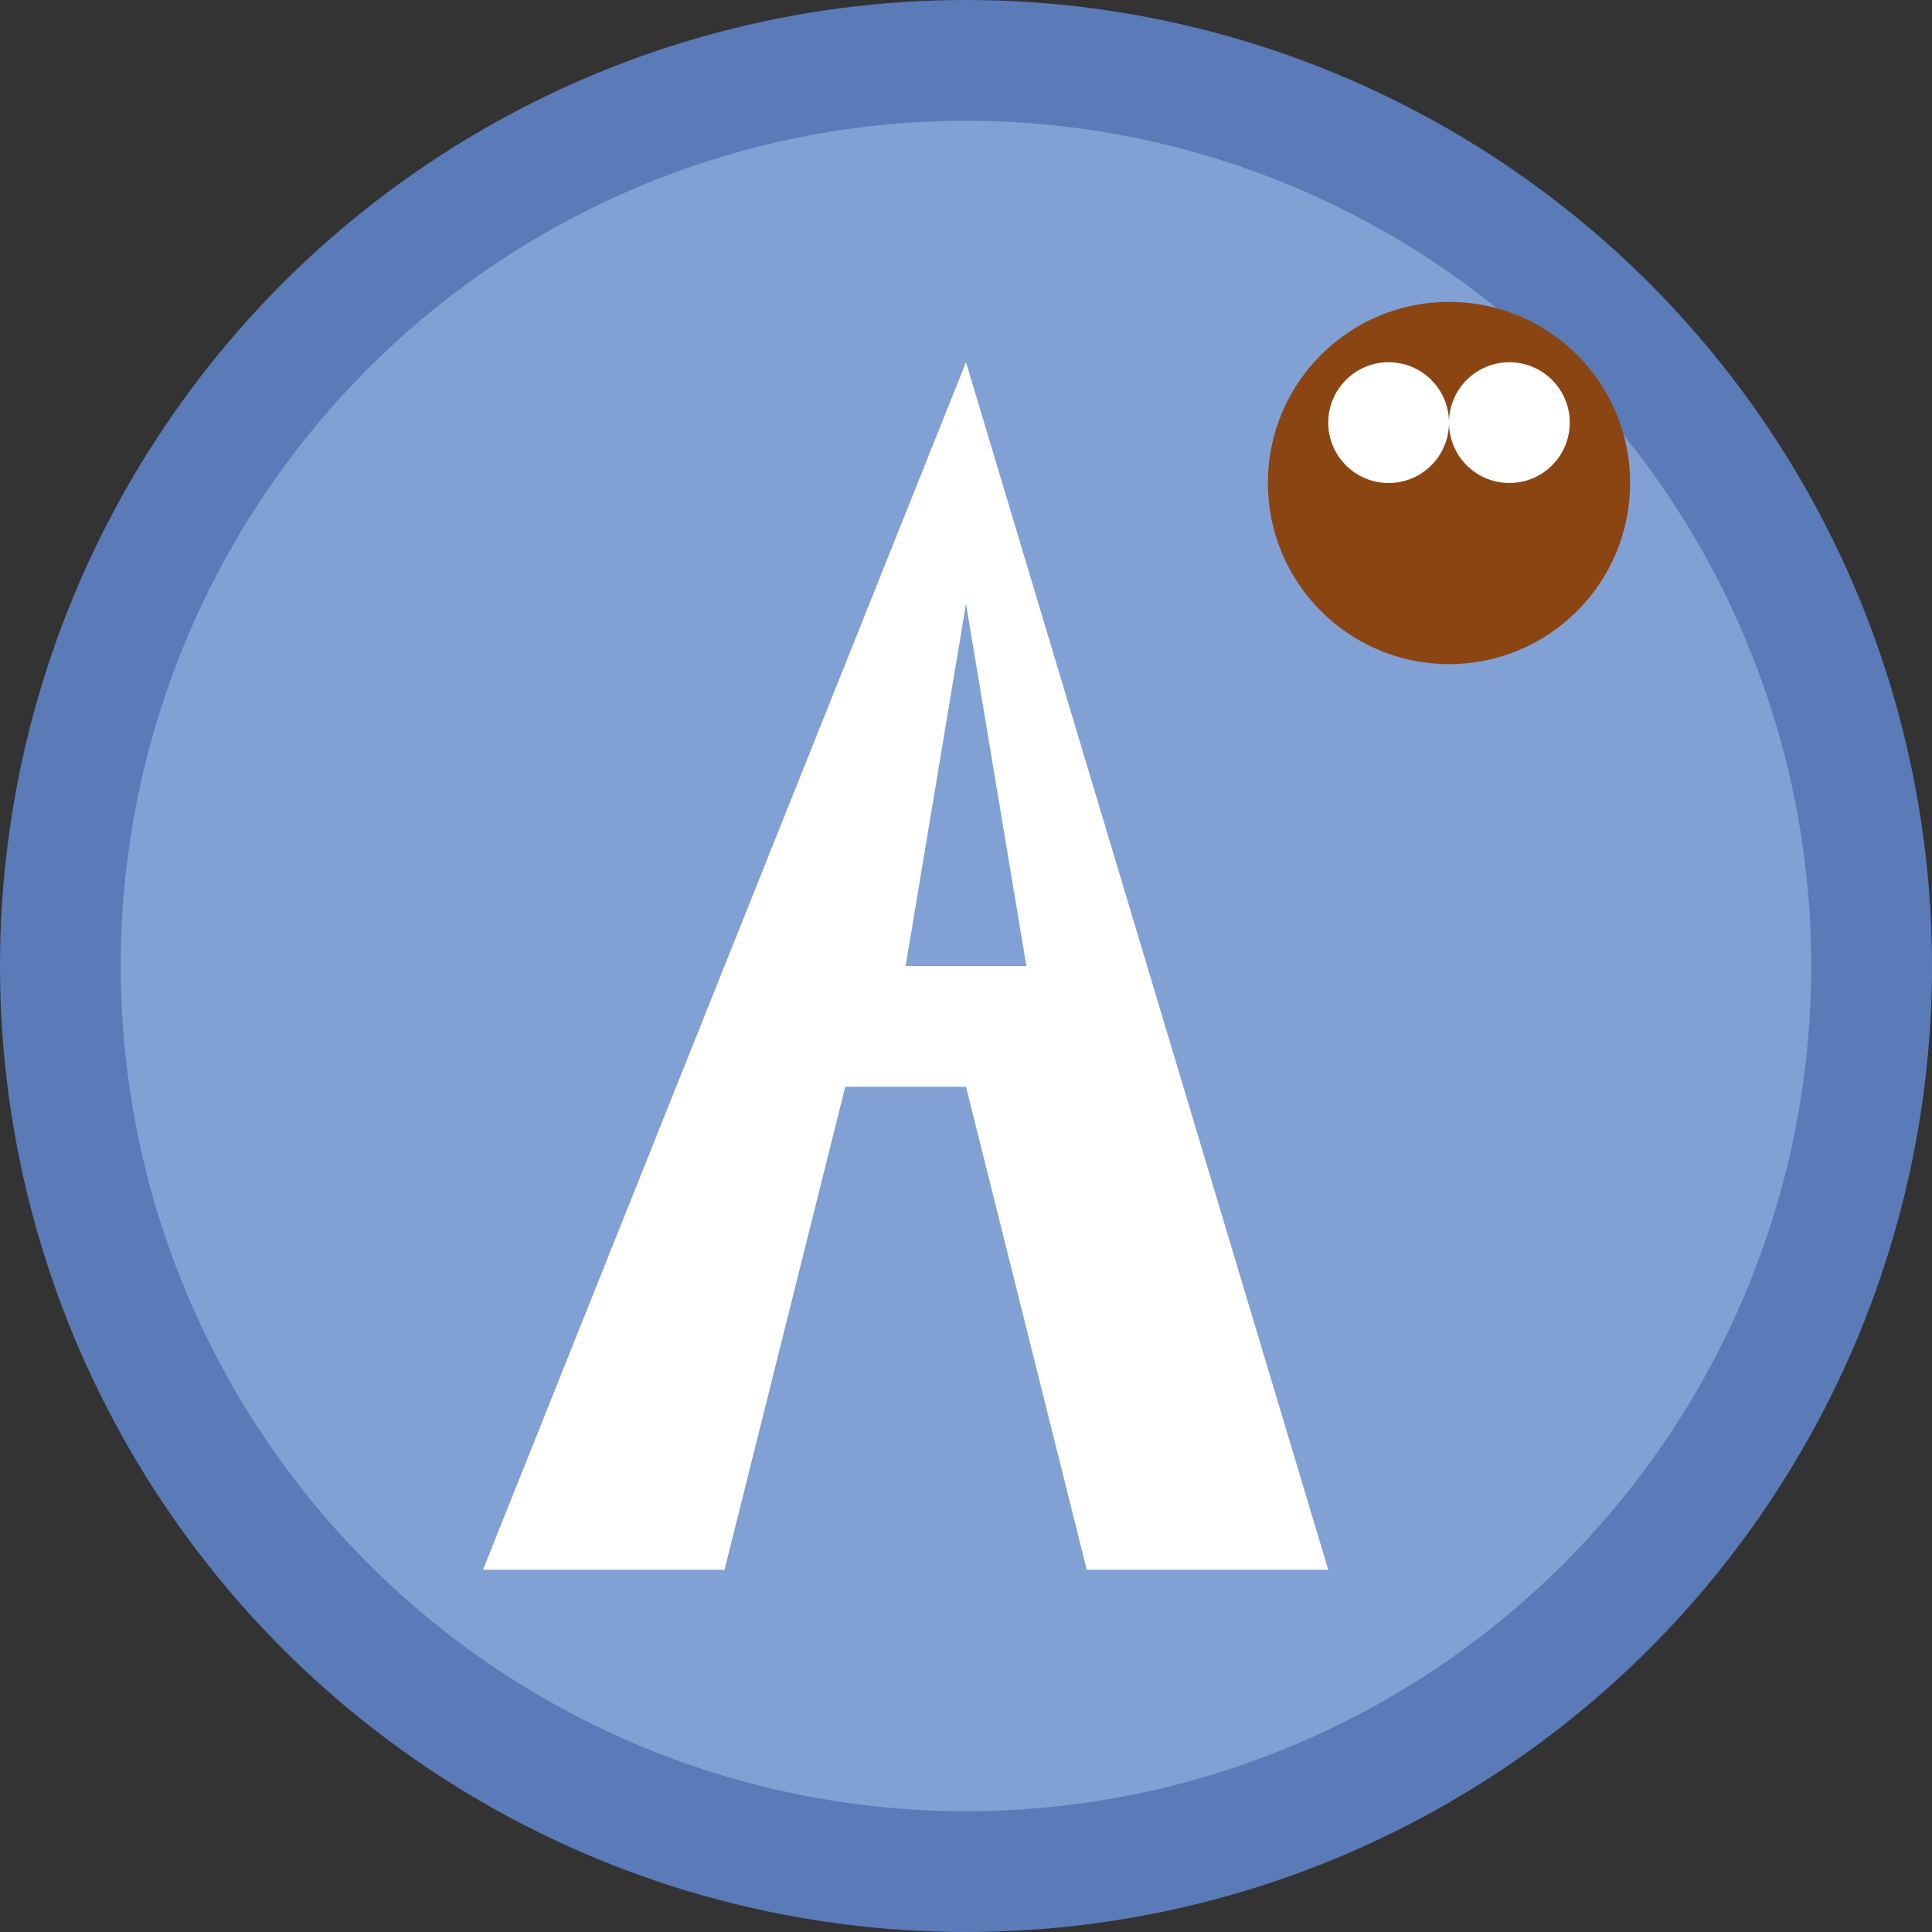 <svg xmlns="http://www.w3.org/2000/svg" viewBox="0 0 32 32" width="32" height="32">
  <rect x="0" y="0" width="32" height="32" fill="#333333" stroke="none"/>
  <!-- Background circle -->
  <circle cx="16" cy="16" r="15" fill="#81a1d4" stroke="#5a7bb8" stroke-width="2"/>
  
  <!-- Letter A for Alfa -->
  <path d="M16 6 L22 26 L18 26 L16 18 L14 18 L12 26 L8 26 Z" fill="white"/>
  <path d="M15 16 L17 16 L16 10 Z" fill="#81a1d4"/>
  
  <!-- Small bear icon -->
  <circle cx="24" cy="8" r="3" fill="#8B4513"/>
  <circle cx="25" cy="7" r="1" fill="white"/>
  <circle cx="23" cy="7" r="1" fill="white"/>
</svg>

